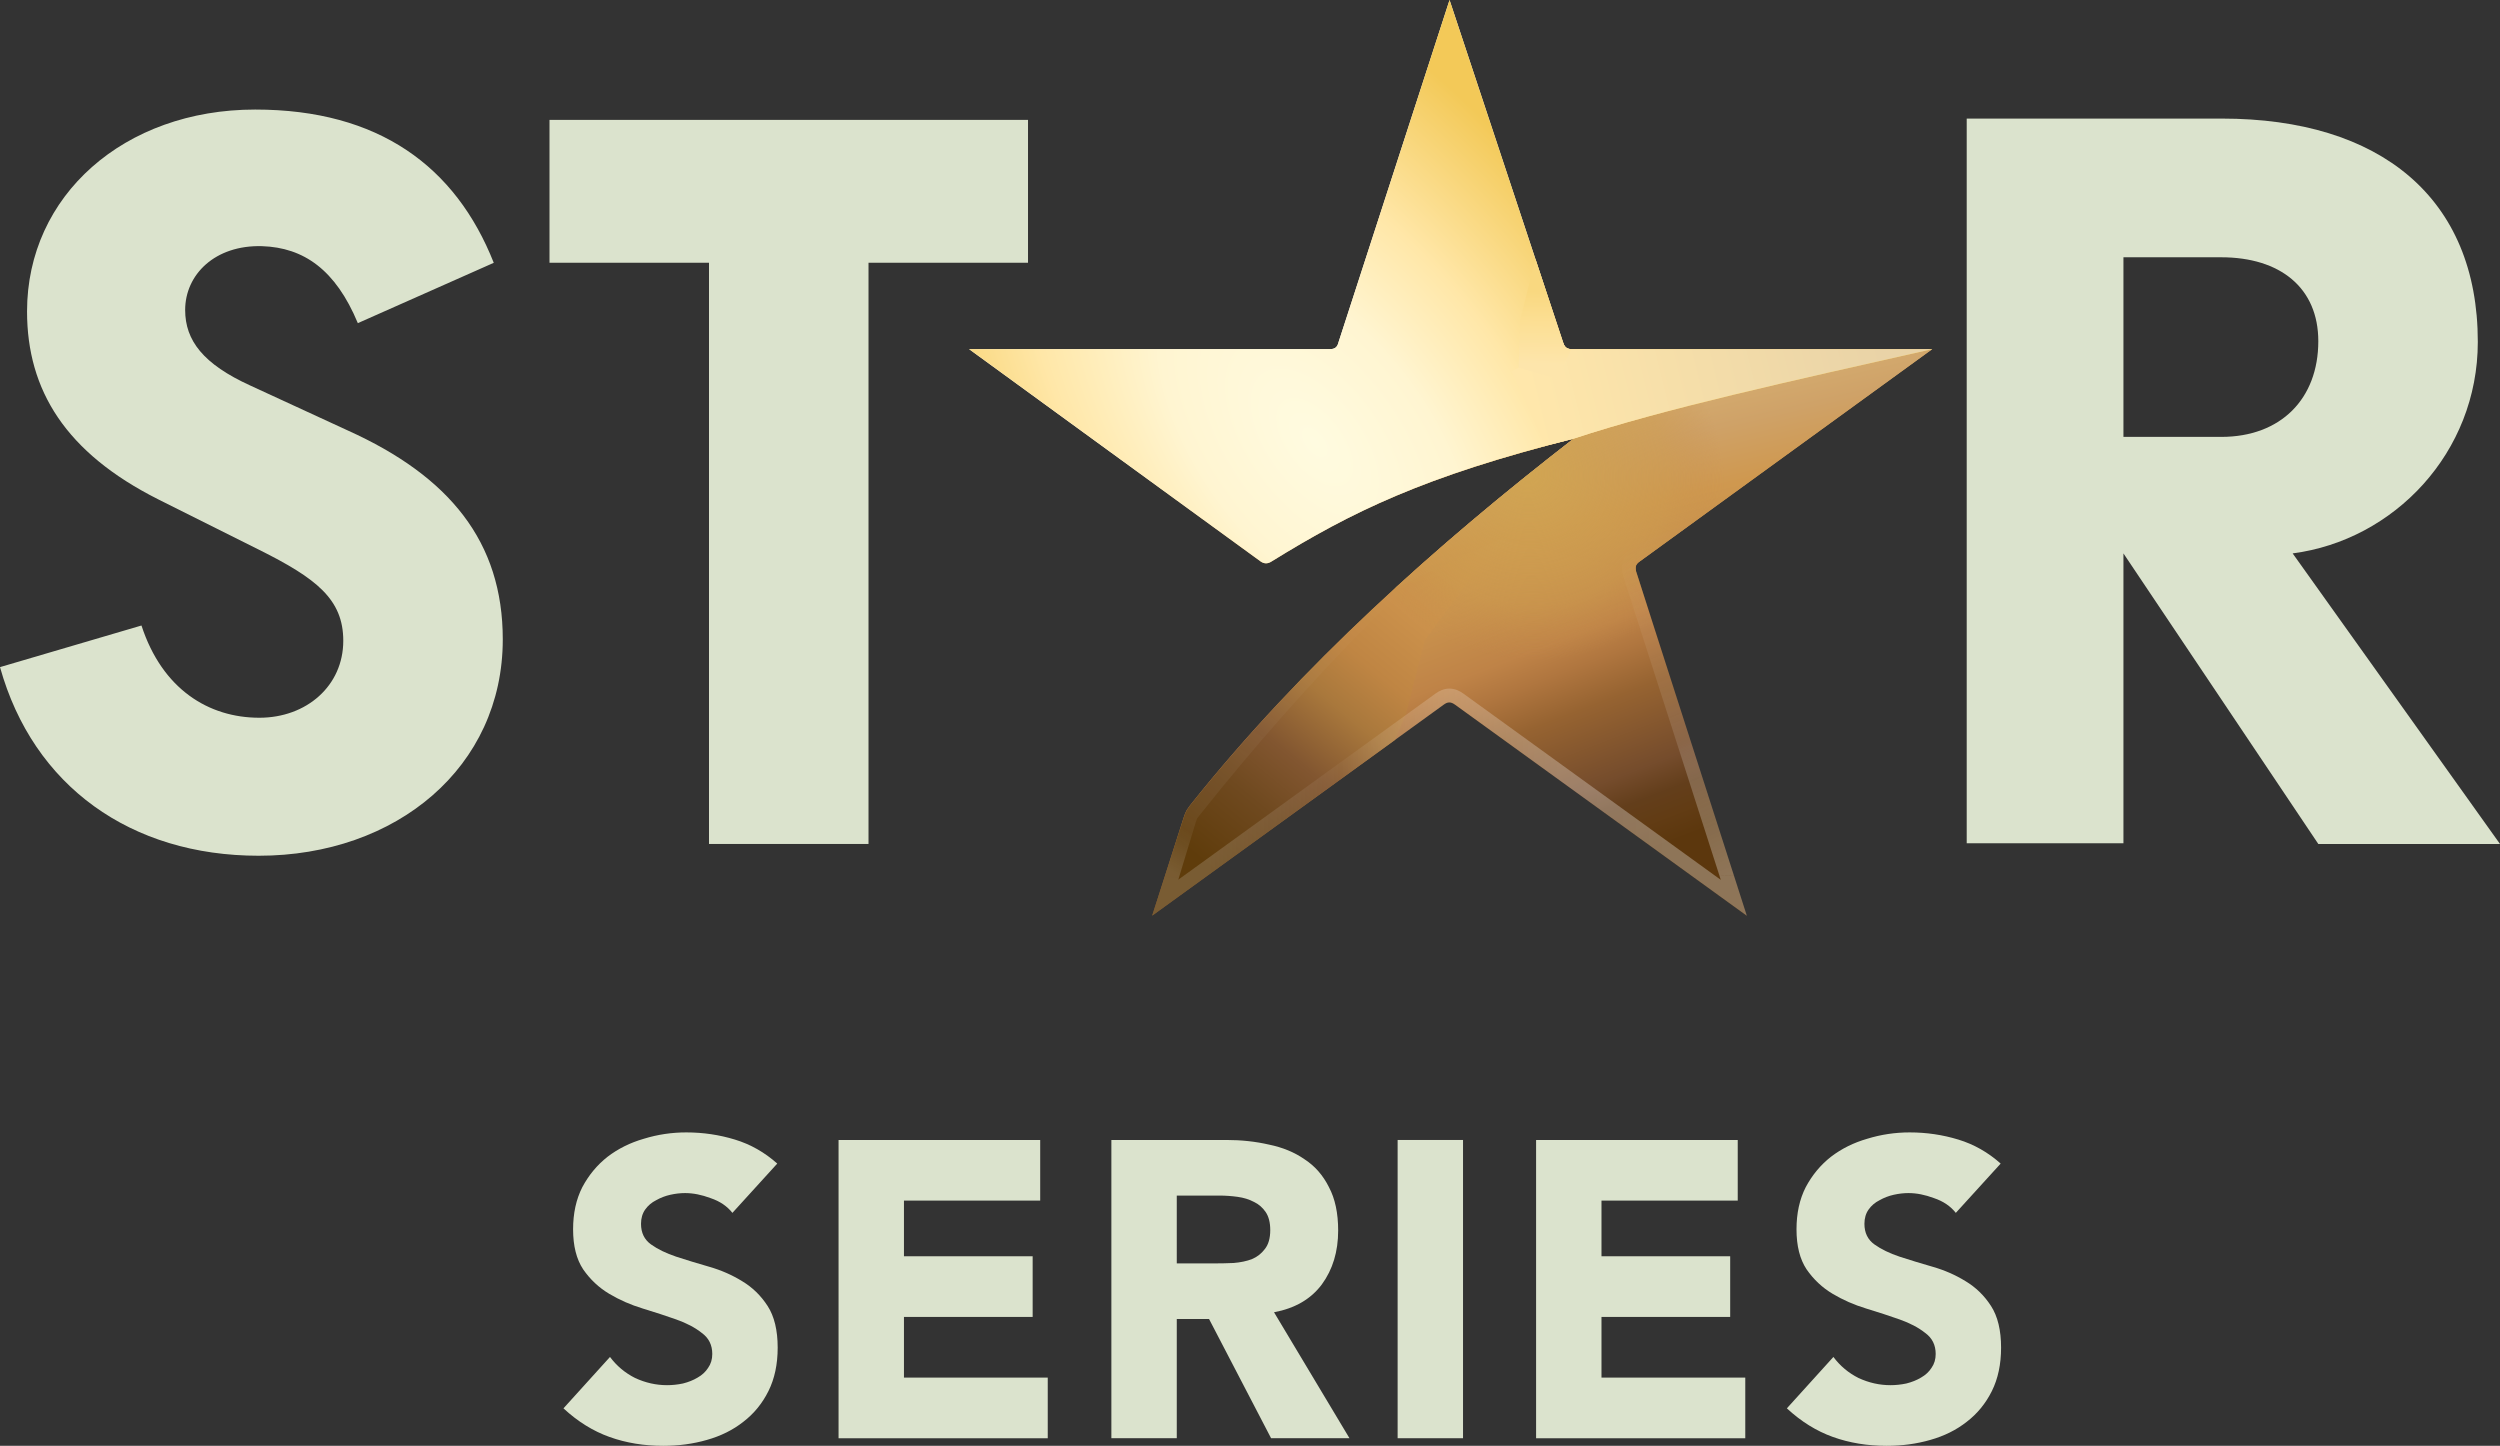 <svg version="1.1" viewBox="0 0 800 462.66" xml:space="preserve" xmlns="http://www.w3.org/2000/svg" xmlns:xlink="http://www.w3.org/1999/xlink">
 <rect x="0" y="0" width="800" height="462.66" fill="#333333" stroke="none"/>
 <defs>
  <linearGradient id="k" x1="768.09" x2="878.59" y1="180.24" y2="467.4" gradientUnits="userSpaceOnUse">
   <stop stop-color="#fffce5" offset="0"/>
   <stop stop-color="#cfa762" offset=".314"/>
   <stop stop-color="#cf984f" offset=".419"/>
   <stop stop-color="#ca934d" offset=".479"/>
   <stop stop-color="#bf8347" offset=".598"/>
   <stop stop-color="#b0763f" offset=".652"/>
   <stop stop-color="#966331" offset=".726"/>
   <stop stop-color="#754c2c" offset=".859"/>
   <stop stop-color="#633e1b" offset=".912"/>
   <stop stop-color="#623c14" offset=".954"/>
   <stop stop-color="#5c370d" offset="1"/>
  </linearGradient>
  <linearGradient id="l" x1="717.94" x2="912.83" y1="238.79" y2="474.38" gradientTransform="matrix(-1 0 0 1 1573.7 0)" gradientUnits="userSpaceOnUse">
   <stop stop-color="#d5a25f" offset="0"/>
   <stop stop-color="#ce974d" offset=".314"/>
   <stop stop-color="#cb914b" offset=".428"/>
   <stop stop-color="#bf8543" offset=".545"/>
   <stop stop-color="#a9783c" offset=".636"/>
   <stop stop-color="#825630" offset=".756"/>
   <stop stop-color="#6f491f" offset=".859"/>
   <stop stop-color="#5f3c0b" offset="1"/>
  </linearGradient>
  <linearGradient id="m" x1="759.12" x2="829.67" y1="173.42" y2="470.89" gradientUnits="userSpaceOnUse">
   <stop stop-color="#fff2b5" offset="0"/>
   <stop stop-color="#e1c482" offset=".054"/>
   <stop stop-color="#cfa268" offset=".314"/>
   <stop stop-color="#cf984f" offset=".419"/>
   <stop stop-color="#ca934d" offset=".479"/>
   <stop stop-color="#bf8347" offset=".598"/>
   <stop stop-color="#b0763f" offset=".652"/>
   <stop stop-color="#966331" offset=".726"/>
   <stop stop-color="#754c2c" offset=".859"/>
   <stop stop-color="#5c370d" offset="1"/>
  </linearGradient>
  <linearGradient id="p" x1="834.32" x2="1021.4" y1="235.17" y2="189.35" gradientUnits="userSpaceOnUse">
   <stop stop-color="#ffe7ab" offset="0"/>
   <stop stop-color="#e9d3a7" offset="1"/>
  </linearGradient>
  <linearGradient id="q" x1="838.65" x2="837.78" y1="158.1" y2="197.47" gradientUnits="userSpaceOnUse">
   <stop stop-color="#f9d880" offset="0"/>
   <stop stop-color="#fcdf94" offset=".436"/>
   <stop stop-color="#fde5ab" offset="1"/>
  </linearGradient>
  <linearGradient id="r" x1="657.9" x2="906.56" y1="366.59" y2="369.45" gradientUnits="userSpaceOnUse">
   <stop stop-color="#fff" stop-opacity=".163" offset="0"/>
   <stop stop-color="#fff" stop-opacity=".038" offset=".282"/>
   <stop stop-color="#fff" stop-opacity=".197" offset=".5"/>
   <stop stop-color="#fff" stop-opacity=".276" offset=".75"/>
   <stop stop-color="#fff" stop-opacity=".31" offset="1"/>
  </linearGradient>
  <linearGradient id="s" x1="863.5" x2="936.45" y1="304.17" y2="474.72" gradientUnits="userSpaceOnUse">
   <stop stop-color="#fff" stop-opacity="0" offset="0"/>
   <stop stop-color="#fff" stop-opacity=".129" offset=".592"/>
   <stop stop-color="#fff" stop-opacity=".2" offset=".667"/>
   <stop stop-color="#fff" stop-opacity=".31" offset="1"/>
  </linearGradient>
  <linearGradient id="t" x1="863.5" x2="966.52" y1="304.17" y2="473.29" gradientTransform="matrix(-1 0 0 1 1603.1 0)" gradientUnits="userSpaceOnUse">
   <stop stop-color="#fff" stop-opacity="0" offset="0"/>
   <stop stop-color="#fff" stop-opacity=".059" offset=".882"/>
   <stop stop-color="#fff" stop-opacity=".16" offset="1"/>
  </linearGradient>
  <radialGradient id="o" cx="832.3" cy="308.3" r="261.2" gradientTransform="matrix(.56 -.434 .817 1.054 -4.887 276.12)" gradientUnits="userSpaceOnUse">
   <stop stop-color="#fffbe0" offset="0"/>
   <stop stop-color="#fff5d1" offset=".322"/>
   <stop stop-color="#ffe7a8" offset=".598"/>
   <stop stop-color="#f3c958" offset="1"/>
  </radialGradient>
  <radialGradient id="n" cx="600.8" cy="245.9" r="261.2" gradientTransform="matrix(-.119 .365 -.392 -.128 996.09 68.831)" gradientUnits="userSpaceOnUse">
   <stop stop-color="#d1a552" offset="0"/>
   <stop stop-color="#cc9a4e" stop-opacity=".498" offset=".714"/>
   <stop stop-color="#c78e4b" stop-opacity="0" offset="1"/>
  </radialGradient>
 </defs>
 <path d="m679.5 82.33h31.29c18.862 0 31.068 9.764 31.068 26.851 0 18.42-11.983 30.625-31.068 30.625h-31.29zm54.147 94.757c32.399-4.217 59.251-32.178 59.251-67.684 0-46.158-31.29-71.456-81.886-71.456h-81.665v231.9h50.153v-92.76l62.357 92.982h58.142z" fill="#dbe3cd" stroke-width=".59"/>
 <path d="m175.84 38.364v45.714h51.041v185.99h51.041v-185.99h51.04v-45.714z" fill="#dbe3cd" stroke-width=".59"/>
 <path d="m80.111 123.38c-15.09-6.879-20.86-14.425-20.86-24.189 0-11.318 9.542-20.86 24.633-20.416 13.315 0.444 23.523 7.545 30.624 24.633l43.496-19.307c-12.205-30.846-36.839-49.043-76.339-49.043-41.942 0-73.01 27.517-73.01 64.577 0 25.298 12.427 45.27 41.942 60.139l32.399 16.2c18.197 9.098 26.852 15.755 26.852 29.071 0 14.424-11.762 24.632-26.852 24.632-16.2 0-31.068-9.099-37.725-29.515l-45.27 13.315c10.652 38.169 41.942 60.36 82.774 60.36 44.16 0 78.114-28.405 78.114-69.236 0-31.291-17.088-52.15-49.486-66.797z" fill="#dbe3cd" stroke-width=".59"/>
 <g transform="scale(.59)">
  <path d="m1048 189.35h-195.8c-2.6 0-3.8-1.299-4.5-3.797l-61.5-185.55-60.2 185.55c-0.6 2.598-1.9 3.797-4.5 3.797h-195.9l158.2 115.21c1.9 1.299 3.8 1.299 5.8 0 43.5-26.878 82.6-46.163 163.9-66.647-74.3 57.554-147.5 122.9-207.7 198.44-1.9 2.598-2.6 3.197-3.8 6.994l-17.1 53.257 158.1-114.41c2.262-1.652 3.909-1.646 6.3 0.1l158.1 114.41-60.1-187.05c-0.6-2.598 0.2-3.897 2.1-5.196z" fill="url(#k)"/>
  <path d="m772.78 347.27 80.772-109.36c-74.3 57.554-147.5 122.9-207.7 198.44-1.9 2.598-2.6 3.197-3.8 6.994l-17.1 53.257 131.55-95.198 6.145-14.491 3.34-13.243z" fill="url(#l)"/>
  <path d="m1048 189.35h-97.624l-96.876 48.561c-32.814 25.418-65.414 52.357-96.774 81.022l56.388-26.343 74.186 17.064c-0.6-2.598 0.2-3.897 2.1-5.196z" fill="url(#m)"/>
  <path d="m1048 189.35h-195.8c-2.6 0-3.8-1.299-4.5-3.797l-61.5-185.55-60.2 185.55c-0.6 2.598-1.9 3.797-4.5 3.797h-195.9l158.2 115.21c1.9 1.299 3.8 1.299 5.8 0 43.5-26.878 82.6-46.163 163.9-66.647-74.3 57.554-147.5 122.9-207.7 198.44-1.9 2.598-2.6 3.197-3.8 6.994l-17.1 53.257 158.1-114.41c2.262-1.652 3.909-1.646 6.3 0.1l158.1 114.41-60.1-187.05c-0.6-2.598 0.2-3.897 2.1-5.196z" fill="url(#n)"/>
  <path d="m1048 189.35h-195.8c-2.6 0-3.8-1.299-4.5-3.797l-61.5-185.55-60.2 185.55c-0.6 2.598-1.9 3.797-4.5 3.797h-195.9l158.2 115.21c1.9 1.299 3.8 1.299 5.8 0 43.5-26.878 82.6-46.163 163.9-66.647 49.028-16.187 116.73-30.996 194.5-48.561z" fill="url(#o)"/>
  <path d="m1048 189.35h-195.8c-2.6 0-3.8-1.299-4.5-3.797l-27.939 16.029 18.323 40.333s-18.168 4.457 15.416-4.004c49.028-16.187 116.73-30.996 194.5-48.561z" fill="url(#p)"/>
  <path d="m852.25 189.35c-2.6 0-3.8-1.299-4.5-3.797l-14.969-45.161-8.281 33.207-0.853 25.782 21.104 6.239z" fill="url(#q)"/>
  <path d="m940.41 474.79-7.922-0.137 0.82 2.553-139.54-100.97-6e-3 -4e-3c-1.854-1.353-4.389-2.72-7.516-2.762-3.129-0.042-5.789 1.327-7.623 2.666l-139.54 100.98 0.393-1.289-7.812-0.135-6.713 20.908 158.1-114.41c2.262-1.652 3.91-1.645 6.301 0.102l158.1 114.41z" fill="url(#r)"/>
  <path d="m978.11 240.11-92.949 58.203c-1.499 1.031-3.391 2.61-4.545 5.195-1.168 2.617-1.098 5.552-0.572 7.83l0.07 0.309 52.377 163.01 7.922 0.137-53.061-165.14c-0.6-2.598 0.2-3.896 2.1-5.195z" fill="url(#s)"/>
  <path d="m853.55 237.91c-74.3 57.554-147.5 122.9-207.7 198.44-1.9 2.598-2.601 3.197-3.801 6.994l-10.387 32.348 7.812 0.135 8.959-29.492 4e-3 -0.016c1.016-3.214 0.61-1.966 2.703-4.828l-0.188 0.248c59.667-74.87 120.59-137.08 202.6-203.83z" fill="url(#t)"/>
 </g>
 <path d="m625.86 388.12q-2.549-3.235-6.976-4.718-4.293-1.618-8.183-1.618-2.281 0-4.695 0.539t-4.561 1.752q-2.146 1.078-3.488 2.966-1.341 1.887-1.341 4.583 0 4.314 3.22 6.606 3.219 2.292 8.049 3.909 4.963 1.618 10.597 3.235 5.634 1.618 10.463 4.583 4.963 2.966 8.183 7.954 3.219 4.988 3.219 13.346 0 7.954-2.951 13.885-2.951 5.931-8.049 9.841-4.963 3.909-11.671 5.797-6.573 1.887-13.951 1.887-9.256 0-17.17-2.831-7.915-2.831-14.756-9.167l14.89-16.446q3.22 4.314 8.049 6.74 4.963 2.292 10.195 2.292 2.549 0 5.098-0.539 2.683-0.674 4.695-1.887 2.146-1.213 3.354-3.101 1.341-1.887 1.341-4.449 0-4.314-3.354-6.74-3.22-2.561-8.183-4.314-4.963-1.752-10.731-3.505-5.768-1.752-10.732-4.718-4.963-2.966-8.317-7.819-3.22-4.853-3.22-12.807 0-7.684 2.951-13.481 3.085-5.797 8.049-9.706 5.097-3.909 11.671-5.797 6.573-2.022 13.549-2.022 8.049 0 15.561 2.292 7.512 2.292 13.549 7.684z" fill="#dbe3cd" stroke-width=".59"/>
 <path d="m491.55 364.79h64.524v19.412h-43.597v17.795h41.182v19.412h-41.182v19.412h46.012v19.412h-66.938z" fill="#dbe3cd" stroke-width=".59"/>
 <path d="m447.24 364.79h20.927v95.443h-20.927z" fill="#dbe3cd" stroke-width=".59"/>
 <path d="m355.64 364.79h36.756q7.244 0 13.683 1.483 6.573 1.348 11.402 4.718 4.963 3.235 7.78 8.897 2.951 5.527 2.951 13.885 0 10.111-5.232 17.255-5.232 7.01-15.292 8.897l24.146 40.307h-25.085l-19.853-38.15h-10.329v38.15h-20.927zm20.927 39.498h12.341q2.817 0 5.902-0.135 3.22-0.27 5.768-1.213 2.549-1.078 4.159-3.235 1.744-2.157 1.744-6.066 0-3.64-1.476-5.797-1.476-2.157-3.756-3.235-2.28-1.213-5.232-1.618-2.951-0.404-5.768-0.404h-13.683z" fill="#dbe3cd" stroke-width=".59"/>
 <path d="m268.34 364.79h64.524v19.412h-43.597v17.795h41.182v19.412h-41.182v19.412h46.012v19.412h-66.938z" fill="#dbe3cd" stroke-width=".59"/>
 <path d="m234.37 388.12q-2.549-3.235-6.976-4.718-4.293-1.618-8.183-1.618-2.28 0-4.695 0.539-2.415 0.539-4.561 1.752-2.146 1.078-3.488 2.966-1.341 1.887-1.341 4.583 0 4.314 3.22 6.606t8.049 3.909q4.963 1.618 10.597 3.235 5.634 1.618 10.463 4.583 4.963 2.966 8.183 7.954 3.22 4.988 3.22 13.346 0 7.954-2.951 13.885-2.951 5.931-8.049 9.841-4.963 3.909-11.671 5.797-6.573 1.887-13.951 1.887-9.256 0-17.171-2.831-7.915-2.831-14.756-9.167l14.89-16.446q3.22 4.314 8.049 6.74 4.963 2.292 10.195 2.292 2.549 0 5.098-0.539 2.683-0.674 4.695-1.887 2.146-1.213 3.354-3.101 1.341-1.887 1.341-4.449 0-4.314-3.354-6.74-3.22-2.561-8.183-4.314-4.963-1.752-10.732-3.505-5.768-1.752-10.732-4.718-4.963-2.966-8.317-7.819-3.22-4.853-3.22-12.807 0-7.684 2.951-13.481 3.085-5.797 8.049-9.706 5.098-3.909 11.671-5.797 6.573-2.022 13.549-2.022 8.049 0 15.561 2.292 7.512 2.292 13.549 7.684z" fill="#dbe3cd" stroke-width=".59"/>
</svg>
